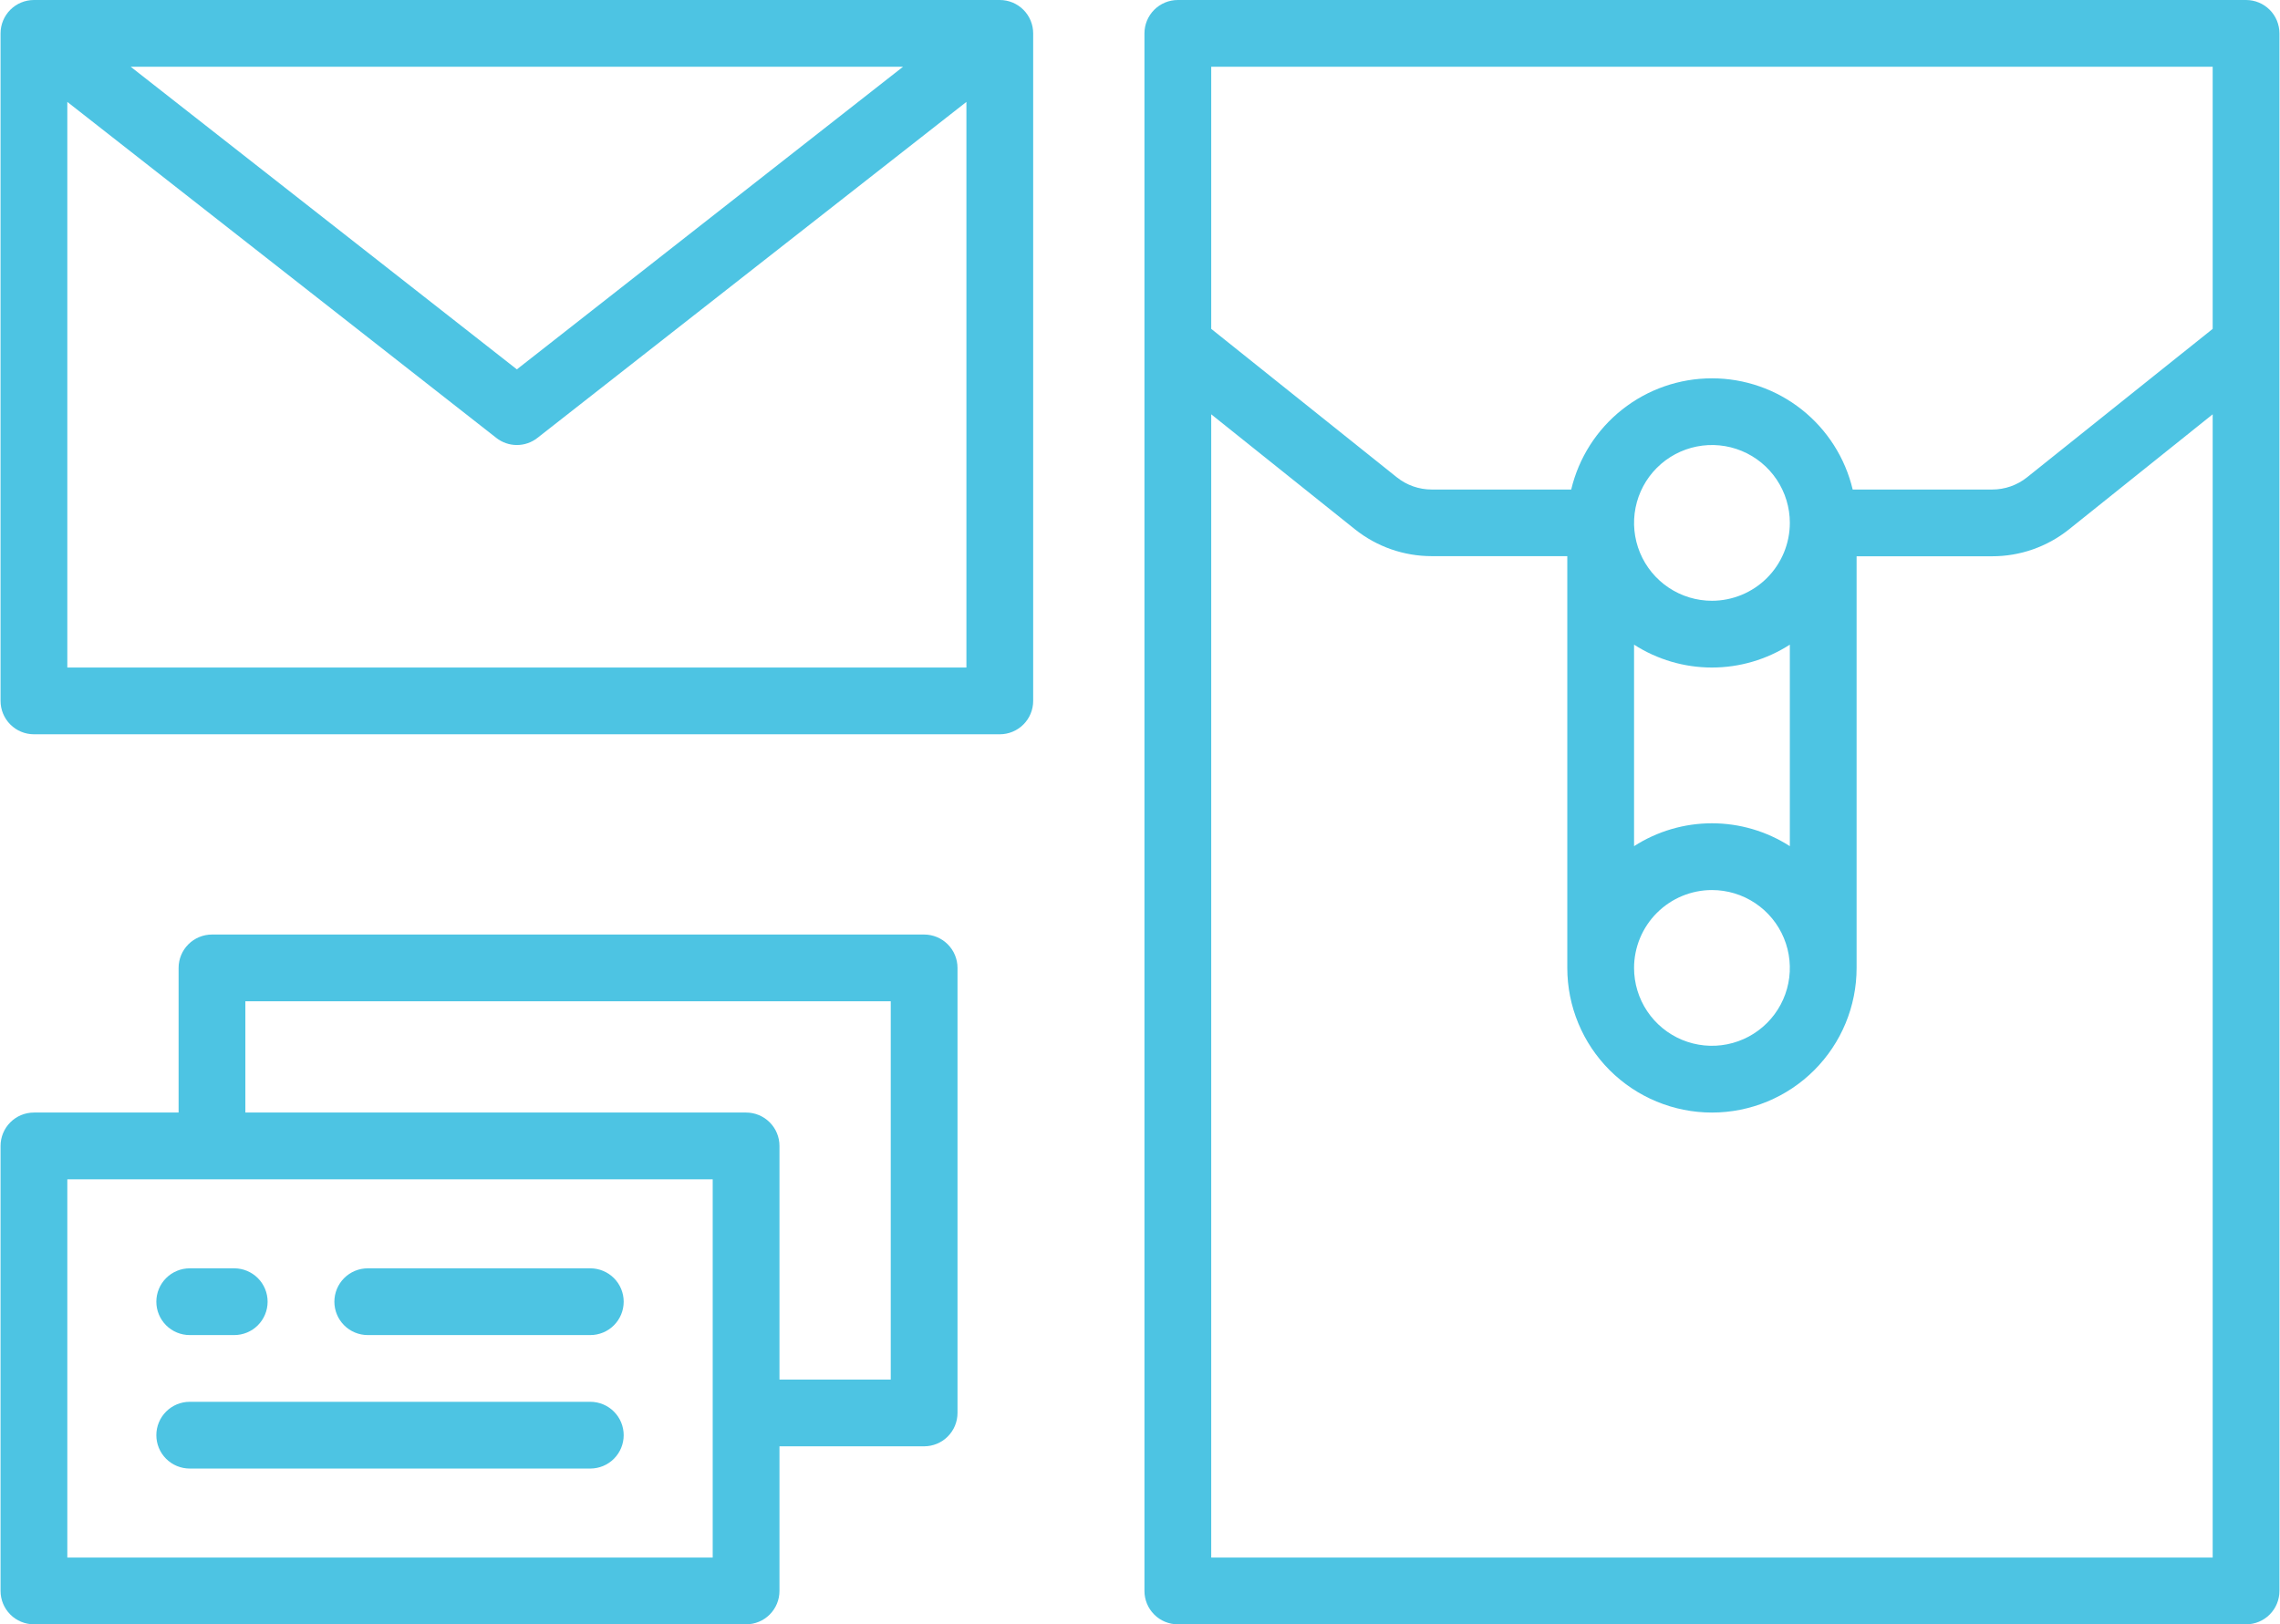 <svg width="574" height="409" viewBox="0 0 574 409" fill="none" xmlns="http://www.w3.org/2000/svg">
<path d="M565.456 0H296.525C294.296 0 292.158 0.885 290.582 2.462C289.006 4.038 288.121 6.175 288.121 8.404V400.596C288.121 402.825 289.006 404.962 290.582 406.538C292.158 408.115 294.296 409 296.525 409H565.456C567.685 409 569.823 408.115 571.399 406.538C572.975 404.962 573.86 402.825 573.86 400.596V8.404C573.86 6.175 572.975 4.038 571.399 2.462C569.823 0.885 567.685 0 565.456 0ZM557.052 16.808V82.808L510.314 120.19C507.829 122.175 504.743 123.258 501.562 123.26H466.422C464.528 115.287 460 108.186 453.57 103.105C447.141 98.024 439.185 95.26 430.99 95.26C422.795 95.26 414.84 98.024 408.41 103.105C401.981 108.186 397.453 115.287 395.559 123.26H360.418C357.238 123.258 354.152 122.175 351.667 120.19L304.929 82.808V16.808H557.052ZM430.99 151.274C427.112 151.274 423.321 150.124 420.096 147.969C416.871 145.814 414.358 142.752 412.873 139.169C411.389 135.585 411.001 131.643 411.758 127.839C412.514 124.035 414.382 120.541 417.124 117.798C419.867 115.056 423.361 113.188 427.165 112.432C430.969 111.675 434.911 112.063 438.495 113.547C442.078 115.032 445.14 117.545 447.295 120.77C449.45 123.995 450.6 127.786 450.6 131.664C450.594 136.863 448.526 141.848 444.85 145.524C441.174 149.2 436.189 151.268 430.99 151.274ZM450.6 162.323V213.061C444.751 209.301 437.944 207.301 430.99 207.301C424.037 207.301 417.23 209.301 411.381 213.061V162.323C417.23 166.083 424.037 168.082 430.99 168.082C437.944 168.082 444.751 166.083 450.6 162.323ZM430.99 224.11C434.869 224.11 438.66 225.26 441.885 227.414C445.11 229.569 447.623 232.632 449.107 236.215C450.591 239.798 450.98 243.741 450.223 247.545C449.467 251.349 447.599 254.843 444.856 257.585C442.114 260.328 438.62 262.195 434.816 262.952C431.012 263.709 427.069 263.32 423.486 261.836C419.903 260.352 416.84 257.838 414.686 254.614C412.531 251.389 411.381 247.598 411.381 243.719C411.387 238.52 413.455 233.536 417.131 229.86C420.807 226.183 425.791 224.116 430.99 224.11ZM304.929 392.192V104.323L341.167 133.312C346.639 137.665 353.426 140.035 360.418 140.035H394.573V243.719C394.573 253.378 398.409 262.641 405.239 269.47C412.069 276.3 421.332 280.137 430.99 280.137C440.649 280.137 449.912 276.3 456.742 269.47C463.571 262.641 467.408 253.378 467.408 243.719V140.068H501.562C508.555 140.069 515.342 137.699 520.813 133.345L557.052 104.323V392.192H304.929Z" fill="#4DC4E3"/>
<path d="M251.703 0H8.544C6.315 0 4.177 0.885 2.601 2.462C1.025 4.038 0.14 6.175 0.14 8.404L0.14 176.486C0.14 178.715 1.025 180.853 2.601 182.429C4.177 184.005 6.315 184.89 8.544 184.89H251.703C253.932 184.89 256.069 184.005 257.645 182.429C259.221 180.853 260.107 178.715 260.107 176.486V8.404C260.107 6.175 259.221 4.038 257.645 2.462C256.069 0.885 253.932 0 251.703 0ZM227.342 16.808L130.123 93.005L32.904 16.808H227.342ZM16.948 168.082V25.66L124.946 110.262C126.422 111.423 128.245 112.055 130.123 112.055C132.001 112.055 133.825 111.423 135.3 110.262L243.299 25.66V168.082H16.948Z" fill="#4DC4E3"/>
<path d="M232.653 235.312H53.366C51.137 235.312 48.999 236.198 47.423 237.774C45.847 239.35 44.962 241.488 44.962 243.717V280.134H8.544C6.315 280.134 4.177 281.02 2.601 282.596C1.025 284.172 0.14 286.31 0.14 288.539L0.14 400.593C0.14 402.822 1.025 404.96 2.601 406.536C4.177 408.112 6.315 408.997 8.544 408.997H187.831C190.06 408.997 192.198 408.112 193.774 406.536C195.35 404.96 196.236 402.822 196.236 400.593V364.176H232.653C234.882 364.176 237.02 363.29 238.596 361.714C240.172 360.138 241.058 358 241.058 355.771V243.717C241.058 241.488 240.172 239.35 238.596 237.774C237.02 236.198 234.882 235.312 232.653 235.312ZM179.427 392.189H16.948V296.943H179.427V392.189ZM224.249 347.367H196.236V288.539C196.236 286.31 195.35 284.172 193.774 282.596C192.198 281.02 190.06 280.134 187.831 280.134H61.77V252.121H224.249V347.367Z" fill="#4DC4E3"/>
<path d="M92.585 336.168H148.612C150.841 336.168 152.979 335.282 154.555 333.706C156.131 332.13 157.016 329.992 157.016 327.763C157.016 325.535 156.131 323.397 154.555 321.821C152.979 320.245 150.841 319.359 148.612 319.359H92.585C90.356 319.359 88.218 320.245 86.642 321.821C85.066 323.397 84.181 325.535 84.181 327.763C84.181 329.992 85.066 332.13 86.642 333.706C88.218 335.282 90.356 336.168 92.585 336.168Z" fill="#4DC4E3"/>
<path d="M47.763 336.168H58.968C61.197 336.168 63.335 335.282 64.911 333.706C66.487 332.13 67.373 329.992 67.373 327.763C67.373 325.535 66.487 323.397 64.911 321.821C63.335 320.245 61.197 319.359 58.968 319.359H47.763C45.534 319.359 43.397 320.245 41.82 321.821C40.244 323.397 39.359 325.535 39.359 327.763C39.359 329.992 40.244 332.13 41.82 333.706C43.397 335.282 45.534 336.168 47.763 336.168Z" fill="#4DC4E3"/>
<path d="M47.763 369.777H148.612C150.841 369.777 152.979 368.892 154.555 367.315C156.131 365.739 157.016 363.602 157.016 361.373C157.016 359.144 156.131 357.006 154.555 355.43C152.979 353.854 150.841 352.969 148.612 352.969H47.763C45.534 352.969 43.397 353.854 41.82 355.43C40.244 357.006 39.359 359.144 39.359 361.373C39.359 363.602 40.244 365.739 41.82 367.315C43.397 368.892 45.534 369.777 47.763 369.777Z" fill="#4DC4E3"/>
</svg>
